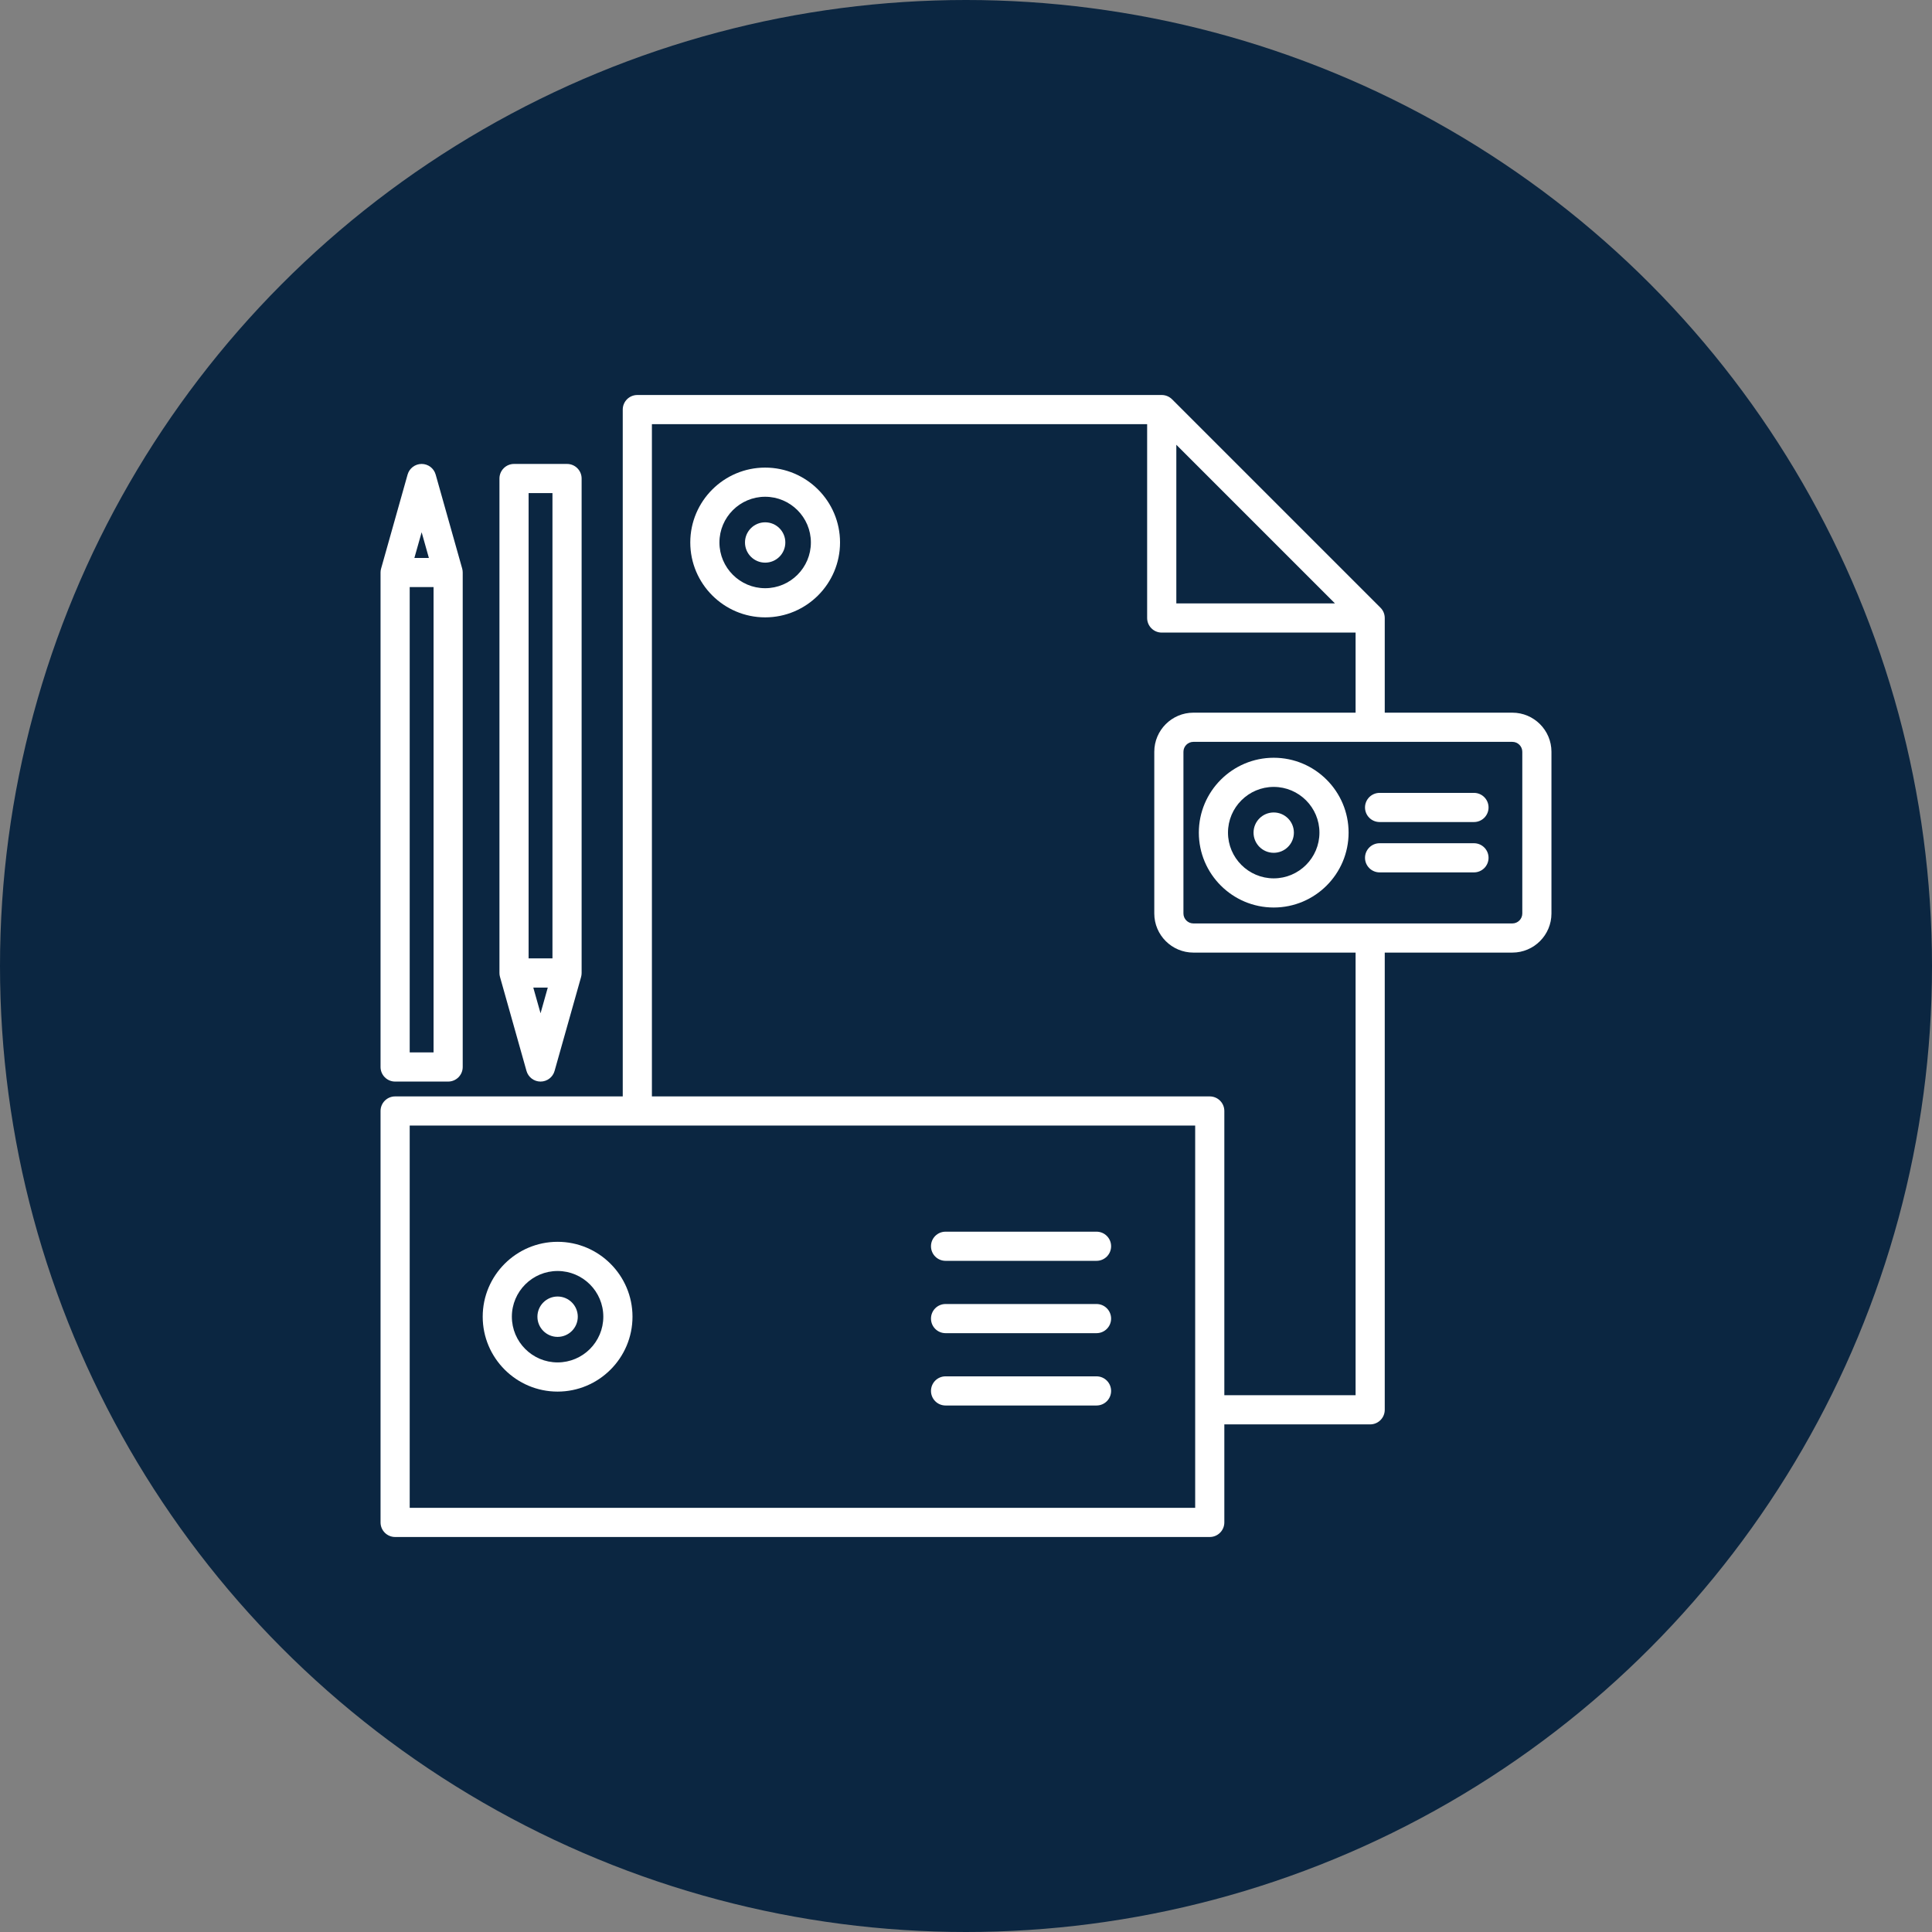 <svg width="66" height="66" viewBox="0 0 66 66" fill="none" xmlns="http://www.w3.org/2000/svg">
<rect x="0" y="0" width="66" height="66" fill="#808080" stroke="none"/>
<circle cx="33" cy="33" r="33" fill="#0B2641"/>
<path d="M43.512 25.886C42.102 25.886 40.954 27.034 40.954 28.444C40.954 29.855 42.102 31.002 43.512 31.002C44.923 31.002 46.07 29.855 46.07 28.444C46.07 27.034 44.923 25.886 43.512 25.886ZM43.512 30.006C42.651 30.006 41.95 29.305 41.95 28.444C41.95 27.583 42.651 26.882 43.512 26.882C44.373 26.882 45.074 27.583 45.074 28.444C45.074 29.305 44.373 30.006 43.512 30.006Z" fill="white"/>
<path d="M43.512 29.133C43.893 29.133 44.201 28.825 44.201 28.444C44.201 28.064 43.893 27.755 43.512 27.755C43.132 27.755 42.823 28.064 42.823 28.444C42.823 28.825 43.132 29.133 43.512 29.133Z" fill="white"/>
<path d="M19.048 42.422C17.638 42.422 16.49 43.57 16.49 44.98C16.49 46.391 17.638 47.539 19.048 47.539C20.459 47.539 21.607 46.391 21.607 44.98C21.607 43.57 20.459 42.422 19.048 42.422ZM19.048 46.542C18.187 46.542 17.486 45.842 17.486 44.98C17.486 44.119 18.187 43.419 19.048 43.419C19.91 43.419 20.61 44.119 20.61 44.98C20.61 45.842 19.91 46.542 19.048 46.542Z" fill="white"/>
<path d="M19.048 45.67C19.429 45.67 19.738 45.361 19.738 44.981C19.738 44.6 19.429 44.291 19.048 44.291C18.668 44.291 18.359 44.6 18.359 44.981C18.359 45.361 18.668 45.67 19.048 45.67Z" fill="white"/>
<path d="M26.139 15.974C24.729 15.974 23.581 17.121 23.581 18.532C23.581 19.942 24.729 21.09 26.139 21.09C27.55 21.09 28.697 19.942 28.697 18.532C28.697 17.121 27.55 15.974 26.139 15.974ZM26.139 20.094C25.278 20.094 24.577 19.393 24.577 18.532C24.577 17.671 25.278 16.97 26.139 16.97C27 16.97 27.701 17.671 27.701 18.532C27.701 19.393 27 20.094 26.139 20.094Z" fill="white"/>
<path d="M26.139 19.221C26.52 19.221 26.828 18.913 26.828 18.532C26.828 18.151 26.52 17.843 26.139 17.843C25.759 17.843 25.45 18.151 25.45 18.532C25.45 18.913 25.759 19.221 26.139 19.221Z" fill="white"/>
<path d="M37.459 42.076H32.302C32.026 42.076 31.804 42.298 31.804 42.574C31.804 42.849 32.026 43.072 32.302 43.072H37.459C37.734 43.072 37.957 42.849 37.957 42.574C37.957 42.298 37.734 42.076 37.459 42.076Z" fill="white"/>
<path d="M37.459 44.547H32.302C32.026 44.547 31.804 44.77 31.804 45.045C31.804 45.32 32.026 45.543 32.302 45.543H37.459C37.734 45.543 37.957 45.32 37.957 45.045C37.957 44.77 37.734 44.547 37.459 44.547Z" fill="white"/>
<path d="M37.459 47.018H32.302C32.026 47.018 31.804 47.241 31.804 47.516C31.804 47.791 32.026 48.014 32.302 48.014H37.459C37.734 48.014 37.957 47.791 37.957 47.516C37.957 47.241 37.734 47.018 37.459 47.018Z" fill="white"/>
<path d="M51.664 24.346H47.305V21.112C47.305 20.98 47.253 20.853 47.159 20.76L40.039 13.64C39.945 13.547 39.819 13.494 39.687 13.494H21.772C21.497 13.494 21.274 13.717 21.274 13.992V37.455H13.498C13.223 37.455 13 37.678 13 37.953V52.008C13 52.283 13.223 52.506 13.498 52.506H41.327C41.602 52.506 41.825 52.283 41.825 52.008V48.659H46.807C47.082 48.659 47.305 48.436 47.305 48.161V32.542H51.664C52.401 32.542 53 31.943 53 31.206V25.682C53 24.946 52.401 24.346 51.664 24.346ZM40.185 15.194L45.605 20.614H40.185V15.194ZM40.829 51.51H13.996V38.451H40.829V51.51ZM46.309 47.663H41.825V37.953C41.825 37.678 41.602 37.455 41.327 37.455H22.27V14.49H39.188V21.112C39.188 21.387 39.411 21.61 39.687 21.61H46.309V24.346H40.768C40.032 24.346 39.432 24.946 39.432 25.682V31.206C39.432 31.943 40.032 32.542 40.768 32.542H46.309V47.663ZM52.004 31.206C52.004 31.393 51.852 31.546 51.664 31.546H40.768C40.581 31.546 40.428 31.393 40.428 31.206V25.682C40.428 25.495 40.581 25.343 40.768 25.343H51.664C51.852 25.343 52.004 25.495 52.004 25.682V31.206Z" fill="white"/>
<path d="M50.353 27.086H47.13C46.854 27.086 46.631 27.309 46.631 27.584C46.631 27.86 46.854 28.082 47.13 28.082H50.353C50.628 28.082 50.851 27.86 50.851 27.584C50.851 27.309 50.628 27.086 50.353 27.086Z" fill="white"/>
<path d="M50.353 28.806H47.13C46.854 28.806 46.631 29.029 46.631 29.304C46.631 29.579 46.854 29.802 47.13 29.802H50.353C50.628 29.802 50.851 29.579 50.851 29.304C50.851 29.029 50.628 28.806 50.353 28.806Z" fill="white"/>
<path d="M17.986 36.585C18.047 36.8 18.243 36.948 18.466 36.948C18.689 36.948 18.885 36.8 18.945 36.585L19.851 33.374C19.863 33.33 19.869 33.284 19.869 33.239V16.347C19.869 16.072 19.646 15.849 19.371 15.849H17.56C17.285 15.849 17.062 16.072 17.062 16.347V33.239C17.062 33.284 17.068 33.33 17.081 33.374L17.986 36.585ZM18.218 33.737H18.713L18.466 34.615L18.218 33.737ZM18.873 16.845V32.74H18.058V16.845H18.873Z" fill="white"/>
<path d="M13.498 36.948H15.309C15.584 36.948 15.807 36.725 15.807 36.45V19.558C15.807 19.513 15.801 19.467 15.789 19.423L14.883 16.212C14.822 15.997 14.627 15.849 14.404 15.849C14.181 15.849 13.985 15.997 13.924 16.212L13.019 19.423C13.006 19.467 13 19.513 13 19.558V36.45C13 36.725 13.223 36.948 13.498 36.948ZM13.996 35.952V20.056H14.811V35.952H13.996ZM14.651 19.06H14.156L14.404 18.182L14.651 19.06Z" fill="white"/>
</svg>

